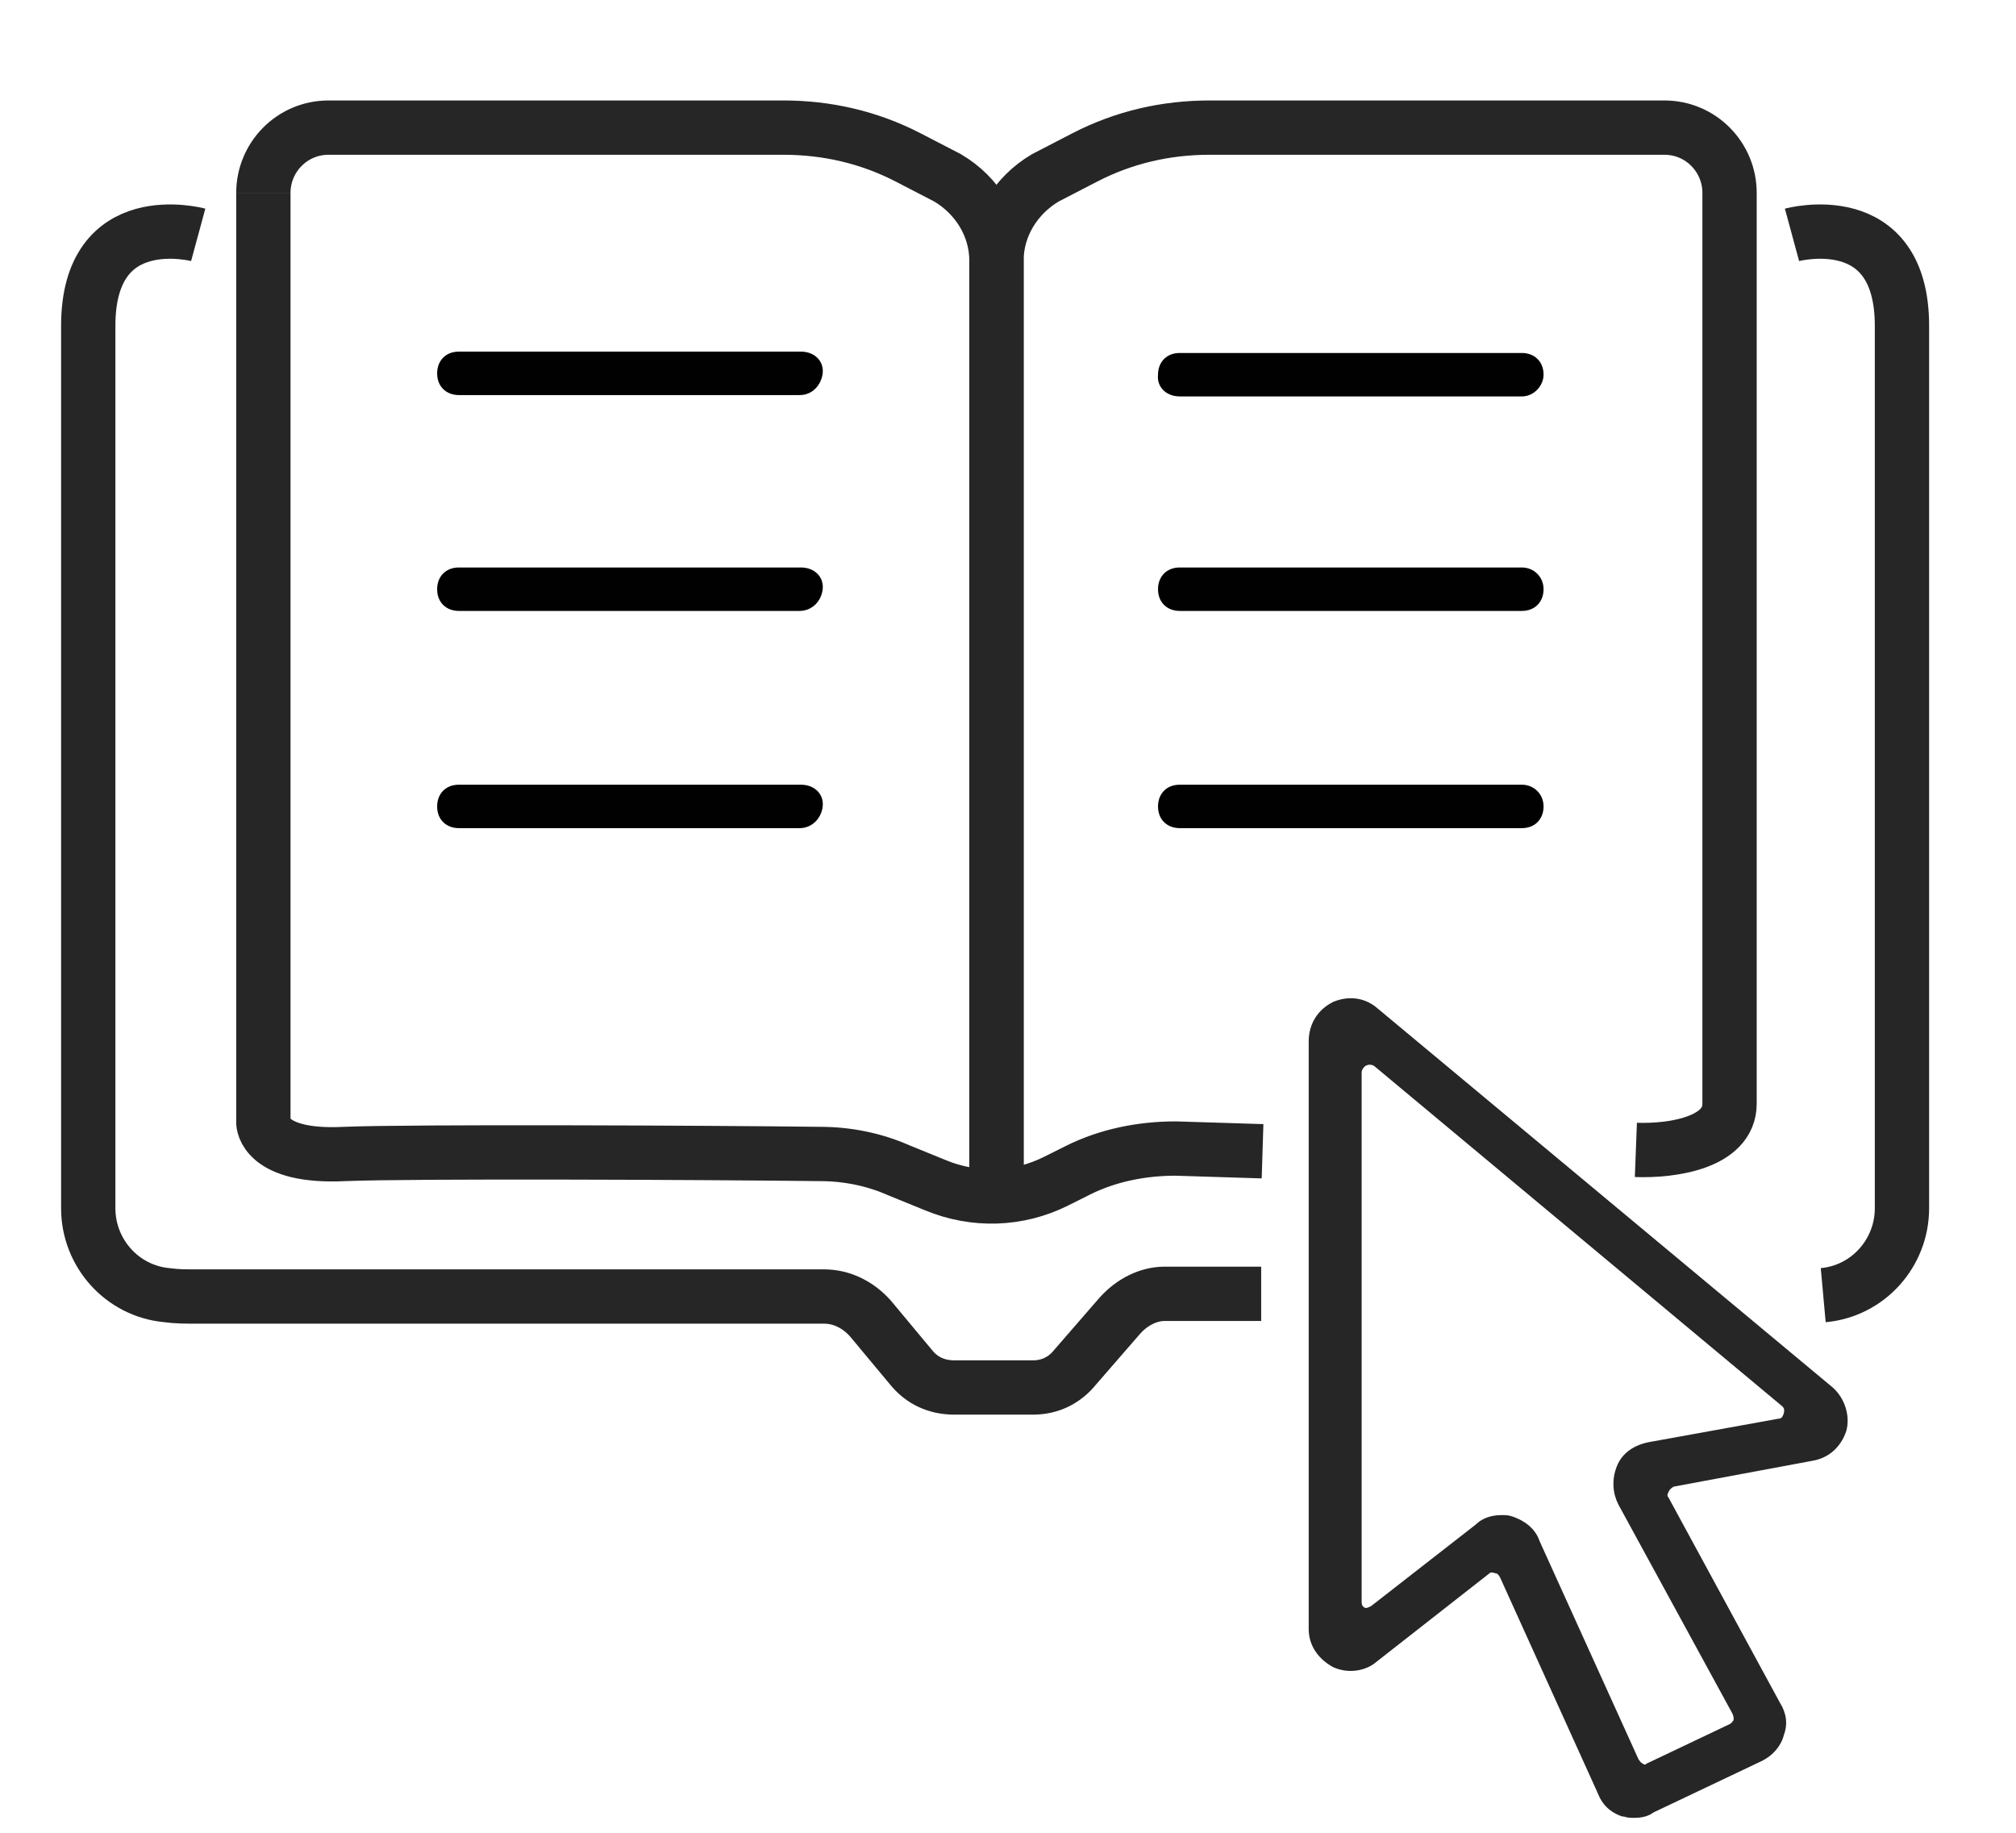 <?xml version="1.0" encoding="utf-8"?>
<!-- Generator: Adobe Illustrator 26.5.0, SVG Export Plug-In . SVG Version: 6.00 Build 0)  -->
<svg version="1.1" id="Layer_1" xmlns="http://www.w3.org/2000/svg" xmlns:xlink="http://www.w3.org/1999/xlink" x="0px" y="0px"
	 viewBox="0 0 148.5 135" style="enable-background:new 0 0 148.5 135;" xml:space="preserve">
<style type="text/css">
	.st0{display:none;}
	.st1{display:inline;fill:none;stroke:#272626;stroke-width:4;stroke-miterlimit:10;}
	.st2{display:inline;fill:#272626;}
	.st3{display:inline;}
	.st4{fill:#272626;}
	.st5{fill:none;stroke:#272626;stroke-width:4;stroke-miterlimit:10;}
	.st6{fill:none;stroke:#FAA31F;stroke-miterlimit:10;}
	.st7{fill:#010101;}
</style>
<g class="st0">
	<path class="st1" d="M14.8,116.5L5.5,58.3c-0.8-4.8,3-9.2,7.8-9.2h122.8c4.8,0,8.6,4.3,7.9,9l-8.4,58.3H14.8z"/>
	<path class="st1" d="M134,132H15.3c-3,0-5.5-2.4-5.5-5.5v-4.7c0-3,2.4-5.5,5.5-5.5H134c3,0,5.5,2.4,5.5,5.5v4.7
		C139.5,129.6,137.1,132,134,132z"/>
	<ellipse class="st1" cx="74.7" cy="87" rx="12.9" ry="10.2"/>
	<path class="st1" d="M36.9,45.1C37.1,22.4,54.2,4.2,75.3,4.2s38.1,18.3,38.4,40.9"/>
	<path class="st1" d="M53.4,45.3c1.2-4.1,4.5-7.1,8.3-7.1c3.9,0,7.2,3,8.3,7.1"/>
	<path class="st1" d="M79.2,45.3c1.2-4.1,4.5-7.1,8.3-7.1c3.9,0,7.2,3,8.3,7.1"/>
	<path class="st2" d="M102.4,29.7C102.4,29.7,102.4,29.7,102.4,29.7c-12.6,1-22.3,0.4-28.6-1.9c-5.1-1.8-6.6-4.2-7-5.2
		c-0.2-0.5-0.7-0.7-1.2-0.7h-0.4c-0.6,0-1,0.4-1.2,1c-0.4,2.6-4.3,5.5-5.5,6.3c-0.2,0.2-0.6,0.3-1,0.3H46.9c-0.8,0-1.3,0.7-1.3,1.3
		c0,0.8,0.7,1.3,1.3,1.3H59v0c0.9-0.1,4.6-3.2,6.5-5.7c0.1-0.1,0.3-0.2,0.4-0.3c0.1,0,0.2,0,0.3,0.1c0.3,0.3,0.6,0.6,0.9,0.8
		c4.5,3.7,12.7,5.6,24.4,5.6c2.9,0,6.2-0.1,11.2-0.5c0.6-0.1,1.1-0.7,1.1-1.4C103.7,30.1,103.1,29.7,102.4,29.7z"/>
</g>
<g class="st0">
	<path class="st1" d="M13.5,80.7c-1.3-4.9-1.9-9.9-1.9-15.1c0-17.4,7.6-33.2,19.8-44.2C42.4,11.2,57.6,4.9,74.2,4.9
		c-11.6,0-21.9,9-28.6,23c8.5,2.8,18.3,4.4,28.7,4.4L74.2,4.9c16.8,0,31.9,6.4,43.1,16.7c12,11.1,19.5,26.7,19.5,44.1
		c0,5.2-0.7,10.3-1.9,15.1"/>
	<path class="st1" d="M38,58.8c0.8-11.6,3.5-22.3,7.7-30.9c8.5,2.8,18.3,4.4,28.7,4.4L74.2,4.9c11.6,0,22,9,28.6,23.1
		c4.1,8.6,6.8,19.2,7.6,30.7"/>
	<path class="st1" d="M31.2,21.4c11.2-10.2,26.4-16.5,43-16.5c-11.6,0-21.9,9-28.6,23C40.4,26.2,35.5,24,31.2,21.4z"/>
	<path class="st1" d="M117.3,21.7c-4.3,2.5-9.2,4.7-14.6,6.5c-8.5,2.7-18.1,4.2-28.3,4.2h-0.1L74.2,4.9
		C91,4.9,106.1,11.3,117.3,21.7z"/>
	<polyline class="st1" points="74.5,44.5 74.4,32.2 74.2,4.9 	"/>
	<g class="st3">
		<path class="st4" d="M35.2,106.1l7.9-5.2l7,3.4c0.3,0.2,0.9,0.4,1.4,0.1c0.4-0.1,0.8-0.4,1-0.7c0.4-0.4,0.5-1,0.3-1.5
			c-0.1-0.5-0.5-0.9-0.9-1.1l-7-3.4l0-5.9c1.1-1.2,1.9-2.6,2.3-4c1.5-5,0.5-11.4,0.4-11.7c-0.4-3.6-1.9-7-4.3-9.1
			c-2.4-2.3-5.1-3.3-8.2-3.1c-7.8,0.7-12.5,6.8-12.5,12.2c0,0.7,0,1.4-0.1,2.1c-0.2,3.5-0.4,8.2,4.4,13.1l0,0
			c0.1,1.7-0.1,4.4-0.2,5.7l0,0.4l0,0c-11.6,4-16,11.9-17,14.3l-0.3,0.4v13.5c0,1,0.8,1.8,1.8,1.8s1.8-0.8,1.8-1.8l0-12.5l0.1-0.1
			c1-2,5-8.7,14.8-12c0,0,0.1,0,0.2,0c4.1,2.8,5.8,4.3,5.9,4.3L35.2,106.1z M35.4,73.3c-0.6-0.6-1.6-0.7-2.5-0.2l-0.1,0.1
			c-0.3,0.3-0.5,0.7-0.6,1.2l0,0.1c0,0.4,0,0.9,0.5,1.4c3.9,4,9,4,11.4,3.7c0.1,3.1-0.1,5.4-0.6,7.3c-0.8,3-3.4,4.2-5.4,4.7
			l-1.7,0.2l1,3.4h0.7c0.4,0,0.7-0.1,0.8-0.1l2.3-0.3c0,0,0.1,0,0.1,0l0,3.2l-5.7,3.8c0,0,0,0,0,0c-0.8-0.7-2.4-1.8-5.1-3.6
			c0.2-1.8,0.5-5.6,0.2-7.9l-0.3-0.7l-0.4-0.2c-4.1-4-3.9-7.2-3.6-10.7v-1.1c0-0.2,0-0.3,0-0.5c0-0.2,0-0.4,0-0.6
			c0-3.7,3.5-8.1,9.1-8.6c1.9-0.3,3.6,0.3,5.3,1.9c1.6,1.6,2.7,3.8,3.1,6.2C41.3,76.2,37.9,76,35.4,73.3z"/>
		<path class="st4" d="M138.9,111.9c-0.2-0.4-4.1-10-17-14.4l0,0c-0.3-2.7-0.4-4.8-0.3-6.3c4.7-4.8,4.5-9.1,4.4-12.9l0-0.1
			c0-0.4,0-0.7-0.1-1.1v-1c0-5.5-4.7-11.5-12.5-12.2c-3.1-0.3-5.8,0.7-8.2,3.1c-2.4,2.3-3.9,5.5-4.3,9.1c-0.5,4.8-0.4,8.8,0.4,11.7
			c0.5,1.7,1.2,3,2.3,4.1c0,0,0,0,0,0v5.7l-7.1,3.4c-0.9,0.6-1.2,1.6-0.8,2.5c0.2,0.5,0.7,0.8,1.1,1l0.1,0.1h0.1
			c0.1,0,0.2,0.1,0.3,0.1c0.4,0,0.6-0.1,0.8-0.2l7.1-3.4l8,5.2l1.1-0.8c0,0,1.7-1.4,5.9-4.4l0.1,0c9.8,3.2,13.9,10,14.9,12.1l0,12.6
			c0,1,0.8,1.8,1.8,1.8s1.8-0.8,1.8-1.8v-13.2l0.1-0.3L138.9,111.9z M118.2,89.3l-0.3,0.7l0,0.1c-0.7,0.8-1.7,1.1-3,1.1
			c-1,0-1.8,0.8-1.8,1.7l-0.1,1.7l0.8,0.2c0.5,0.1,1,0.1,1.4,0.1c0.7,0,1.6-0.1,2.5-0.4c0,1.8,0.3,3.3,0.3,3.7v0.1
			c-0.8,0.5-1.5,1.1-2.1,1.5c-0.4,0.3-0.8,0.6-1.1,0.8l-0.7,0.5c-0.4,0.3-0.7,0.5-1,0.8l-5.7-3.8c0,0-0.1-0.1-0.1-0.1v-3.1
			c0-0.3,0-0.7,0.1-1.3c0-0.2,0-0.4,0-0.7c0-0.3,0-0.7,0-1.2v-0.1l-2.6-4.8c-0.9-3.2-0.7-7.3-0.4-10.2c0.3-2.8,1.5-5.3,3.3-6.9
			c1.5-1.5,3.2-2.2,5.2-2c5.7,0.6,9.1,4.8,9.1,8.6c0,0.7,0,1.4,0.1,2.3c0.2,3.7,0.3,6.8-3.6,10.5L118.2,89.3z"/>
		<path class="st4" d="M104.3,108.2L104.3,108.2c-7-4.1-14.8-5.8-17.9-6.3c-0.3-2.1-0.8-5.4-0.8-6.3c0-0.7-0.3-1.2-0.7-1.7
			c3.6-2.5,6.8-11.9,7.9-23.2c0.5-5.7-1.1-10.9-4.7-14.6c-3.6-3.8-9-5.8-14.8-5.4c-10.4,0.7-16.5,8.1-16.8,20.4
			c-0.6,15,5.2,20.9,7,22.5l-0.1,0.7c-0.2,2.1-0.5,5.5-0.9,8.6c-12.9,1.7-21.9,6.1-26.8,12.9c-4.3,6-4.2,12.2-3.9,14.5
			c0.1,0.5,0.4,1,0.9,1.4c0.1,0,0.5,0.2,0.8,0.2c0.1,0,0.3,0,0.6-0.1c0.8-0.3,1.4-1,1.4-1.9c-0.2-3.1,0.1-7.6,3.3-12
			c4.5-6.1,12.8-10,24.7-11.4c0,0,0.1,0,0.1,0l10,7.9c0.7,0.6,1.7,0.5,2.3-0.1l9.3-9.1c4.8,0.7,28.6,5.4,28.6,24.7
			c0,1,0.8,1.8,1.8,1.8c1,0,1.8-0.8,1.8-1.8C117.6,120.9,113.2,113.6,104.3,108.2z M67.4,92.9v-1.1l-0.9-0.4
			c-1.6-1.1-6.8-6-6.2-19.9c0.3-13.2,7.4-16.4,13.3-16.9c4.7-0.3,9,1.2,11.9,4.2c1.8,1.9,3,4.2,3.5,6.9c0,0,0,0-0.1,0.1
			c-3.5,1.8-10.6,3.9-18.9-2c-0.8-0.5-2-0.3-2.4,0.4c-0.3,0.5-0.5,0.9-0.3,1.5c0.1,0.3,0.3,0.8,0.7,1.1c4.2,2.9,8.7,4.4,13.1,4.4
			c2.5,0,5.2-0.5,8.1-1.6c0,0.3,0,0.5-0.1,0.9c-1.1,11-4.2,19.2-6.5,20.6c-1.4,0.9-3.4,1.7-5.2,2.2c-0.2,0-0.4,0-0.6,0.1l-0.4,0
			c-2.3,0.3-3.8,0.5-3.8,2.2c0,0.9,0.6,1.8,1.7,1.9c0.8,0.1,2.4-0.3,3.5-0.6l0.2,0c1.3-0.2,2.7-0.2,3.6-0.2c0,0,0,0,0,0.1
			c0.1,1.1,0.3,2.5,0.5,3.9c0.1,0.8,0.2,1.6,0.3,2.3c0,0,0,0-0.1,0.1l-7.8,7.6c0,0,0,0-0.1,0l-8.5-6.9C67,99.1,67.4,93.1,67.4,92.9z
			 M89.3,69.7C89.3,69.7,89.3,69.7,89.3,69.7C89.3,69.7,89.2,69.7,89.3,69.7L89.3,69.7z"/>
	</g>
</g>
<g class="st0">
	<path class="st1" d="M10,40L73.6,5.9c0.4-0.3,0.9-0.3,1.3,0L138.4,40c1.3,0.8,0.8,2.8-0.7,2.8H10.7C9.2,42.8,8.7,40.8,10,40z"/>
	<path class="st1" d="M44.9,32.6l29.1-15.8c0.2-0.1,0.4-0.1,0.6,0l29.1,15.8c0.6,0.4,0.4,1.3-0.3,1.3H45.2
		C44.5,33.9,44.3,32.9,44.9,32.6z"/>
	<line class="st1" x1="22.1" y1="51.9" x2="22.1" y2="120.6"/>
	<line class="st1" x1="48.2" y1="51.9" x2="48.2" y2="120.6"/>
	<line class="st1" x1="74.3" y1="51.9" x2="74.3" y2="120.6"/>
	<line class="st1" x1="100.4" y1="51.9" x2="100.4" y2="120.6"/>
	<line class="st1" x1="126.4" y1="51.9" x2="126.4" y2="120.6"/>
	<line class="st1" x1="137.2" y1="120.6" x2="11.4" y2="120.6"/>
	<line class="st1" x1="137.2" y1="51.9" x2="11.4" y2="51.9"/>
	<line class="st1" x1="150.1" y1="129.3" x2="-1.6" y2="129.3"/>
</g>
<g class="st0">
	<path class="st1" d="M92.4,37.2c0.5-0.5,1.3-0.9,2-0.9h16.8c3.4,0,6.2-2.8,6.2-6.1V11.9c0-3.4-2.8-6.2-6.2-6.2H73.9
		c-3.4,0-6.1,2.8-6.1,6.2v18.3c0,3.4,2.8,6.1,6.1,6.1h4.1c1.4,0,2.6,1.2,2.6,2.6v10.7c0,0.4,0.4,0.5,0.7,0.3L92.4,37.2z"/>
	<path class="st2" d="M80,18.6c-0.9,0-1.6-0.7-1.6-1.6c0-0.9,0.7-1.6,1.6-1.6h25.2c0.9,0,1.6,0.7,1.6,1.6c0,0.9-0.7,1.6-1.6,1.6H80z
		"/>
	<path class="st2" d="M101.3,27.4H84c-0.9,0-1.6-0.7-1.6-1.6l0,0c0-0.9,0.7-1.6,1.6-1.6h17.3c0.9,0,1.6,0.7,1.6,1.6l0,0
		C102.8,26.8,102.2,27.4,101.3,27.4z"/>
	<circle class="st1" cx="51.8" cy="55.1" r="13"/>
	<path class="st1" d="M25.6,89.6c0.4-4.2,2.1-8,5-10.9c3.1-3.1,7.5-5.1,12.3-5.1h18.4c9.1,0,16.6,7.1,17.3,15.9"/>
	<path class="st1" d="M122.5,18.6c5.5,0,9.7,4.4,9.7,9.8v66.6H12.4V28.5c0-5.5,4.4-9.8,9.8-9.8h39.3"/>
	<path class="st1" d="M12.4,95.1L3.3,112c-0.6,1.1,0.2,2.4,1.4,2.4h52c1.1,0,2.1,0.6,2.6,1.6l0,0c1.3,2.7,4.1,4.4,7.1,4.4h14.3
		c2.7,0,5.2-1.3,6.6-3.6l0.9-1.4c0.5-0.8,1.4-1.3,2.4-1.3l53.1,0.4c1.3,0,2.1-1.5,1.3-2.6l-12.8-16.7"/>
	<path class="st1" d="M3.3,112.1l-0.1,7.6c0,2.5,0.9,4.9,2.6,6.7l0,0c1.8,1.9,4.2,2.9,6.8,2.9h122.7c2.8,0,5.5-1.3,7.2-3.4l0.6-0.8
		c1.5-1.8,2.2-4,2.1-6.3l-0.3-7"/>
</g>
<g class="st0">
	<path class="st1" d="M80.3,118.6H29.4c-2.9,0-5.3-2.4-5.3-5.3V19.2V8.6c0-2.9,2.4-5.3,5.3-5.3h89.7c2.9,0,5.3,2.4,5.3,5.3v10.7
		v94.1c0,2.9-2.4,5.3-5.3,5.3h-5.6"/>
	<line class="st1" x1="24.1" y1="19.2" x2="124.5" y2="19.2"/>
	<path class="st2" d="M41.1,13.1h-8c-0.8,0-1.4-0.7-1.4-1.4v-0.2c0-0.8,0.7-1.4,1.4-1.4h8c0.8,0,1.4,0.7,1.4,1.4v0.1
		C42.5,12.4,41.8,13.1,41.1,13.1z"/>
	<path class="st2" d="M58.8,13.1h-7.9c-0.8,0-1.4-0.7-1.4-1.4v-0.2c0-0.8,0.7-1.4,1.4-1.4h8c0.8,0,1.4,0.7,1.4,1.4v0.1
		C60.3,12.4,59.6,13.1,58.8,13.1z"/>
	<path class="st2" d="M105.7,35.8H73.9c-0.8,0-1.4-0.7-1.4-1.4v-0.2c0-0.8,0.7-1.4,1.4-1.4h31.8c0.8,0,1.4,0.7,1.4,1.4v0.2
		C107.2,35.1,106.6,35.8,105.7,35.8z"/>
	<path class="st2" d="M105.7,46.3H73.9c-0.8,0-1.4-0.7-1.4-1.4v-0.2c0-0.8,0.7-1.4,1.4-1.4h31.8c0.8,0,1.4,0.7,1.4,1.4v0.2
		C107.2,45.6,106.6,46.3,105.7,46.3z"/>
	<path class="st2" d="M105.7,63.4H73.9c-0.8,0-1.4-0.7-1.4-1.4v-0.2c0-0.8,0.7-1.4,1.4-1.4h31.8c0.8,0,1.4,0.7,1.4,1.4v0.2
		C107.2,62.8,106.6,63.4,105.7,63.4z"/>
	<path class="st2" d="M105.7,73.7H73.9c-0.8,0-1.4-0.7-1.4-1.4v-0.2c0-0.8,0.7-1.4,1.4-1.4h31.8c0.8,0,1.4,0.7,1.4,1.4v0.2
		C107.2,73.1,106.6,73.7,105.7,73.7z"/>
	<path class="st1" d="M56.2,107.9h-16c-1.4,0-2.5-1.1-2.5-2.5V91.2c0-1.4,1.1-2.5,2.5-2.5h16c1.4,0,2.5,1.1,2.5,2.5v14.2
		C58.7,106.7,57.5,107.9,56.2,107.9z"/>
	<path class="st1" d="M56.2,78h-16c-1.4,0-2.5-1.1-2.5-2.5V61.3c0-1.4,1.1-2.5,2.5-2.5h16c1.4,0,2.5,1.1,2.5,2.5v14.2
		C58.7,76.9,57.5,78,56.2,78z"/>
	<path class="st1" d="M56.2,48.6h-16c-1.4,0-2.5-1.1-2.5-2.5V31.9c0-1.4,1.1-2.5,2.5-2.5h16c1.4,0,2.5,1.1,2.5,2.5v14.2
		C58.7,47.5,57.5,48.6,56.2,48.6z"/>
	<g class="st3">
		<path class="st4" d="M53.1,36.5c-0.3-0.3-0.6-0.4-1-0.4c-0.3,0-0.6,0.2-0.9,0.5l-3.5,4c-0.1,0.1-0.4,0.1-0.5,0l-2.6-2.7
			c-0.5-0.5-1.3-0.5-1.9,0c-0.5,0.5-0.5,1.3,0,1.9l3.8,4l0,0c0.3,0.3,0.6,0.4,1,0.4s0.7-0.1,1-0.4l4.6-5.4c0.3-0.3,0.4-0.6,0.4-1
			C53.5,37,53.4,36.7,53.1,36.5z"/>
		<path class="st4" d="M52.6,65.4c0-0.3-0.1-0.7-0.4-0.9c-0.5-0.5-1.4-0.5-1.9,0L48,66.8l-2.3-2.3c-0.5-0.5-1.3-0.5-1.9,0
			c-0.3,0.3-0.4,0.6-0.4,0.9c0,0.3,0.1,0.7,0.4,0.9l2.3,2.3L43.9,71c-0.3,0.3-0.4,0.6-0.4,0.9c0,0.3,0.1,0.7,0.4,0.9
			s0.6,0.4,0.9,0.4c0.3,0,0.7-0.1,0.9-0.4l2.3-2.3l2.3,2.3c0.3,0.3,0.6,0.4,0.9,0.4c0.3,0,0.7-0.1,0.9-0.4s0.4-0.6,0.4-0.9
			c0-0.3-0.1-0.7-0.4-0.9l-2.3-2.3l2.3-2.3C52.5,66.1,52.6,65.8,52.6,65.4z"/>
	</g>
	<path class="st2" d="M115.8,108.1l-28-23.3c-0.8-0.7-2.1-0.9-3-0.4c-1,0.5-1.6,1.5-1.6,2.5v36.2c0,1.1,0.6,2.1,1.6,2.6
		c1,0.5,2.1,0.3,2.9-0.4l7-5.4l0.1,0c0,0,0.1,0,0.1,0.1l6,13.3c0.5,1,1.5,1.6,2.6,1.6c0.4,0,0.8-0.1,1.1-0.2l6.8-3.3
		c0.7-0.4,1.2-1,1.4-1.7c0.2-0.8,0.2-1.6-0.2-2.2l-6.9-12.7c0,0,0-0.1,0.1-0.2c0,0,0.1-0.1,0.2-0.2l8.4-1.6c1.2-0.2,2.1-1,2.4-2.1
		C117,109.8,116.6,108.7,115.8,108.1z M102.2,113c-0.4,0.8-0.4,1.8,0,2.6l7,12.9c0,0.1-0.1,0.2-0.1,0.2l-5.1,2.4c0,0-0.1,0-0.1,0
		l-6.1-13.6c-0.4-0.8-1.1-1.4-1.9-1.6c-0.3-0.1-0.6-0.1-0.8-0.1c-0.6,0-1.2,0.2-1.7,0.6l-6.4,5.1c-0.1,0-0.1,0.1-0.2,0
		c-0.1-0.1-0.1-0.1-0.1-0.1V88.8c0-0.1,0-0.2,0.1-0.2c0.2,0,0.2,0,0.3,0l25.2,21c0.1,0,0.1,0.1,0.1,0.2c0,0-0.1,0.1-0.2,0.1
		l-7.9,1.4C103.2,111.7,102.5,112.2,102.2,113z"/>
</g>
<g>
	<path class="st4" d="M135,102.2l-33.5-27.9c-0.9-0.8-2.1-1-3.3-0.5c-1.2,0.6-1.8,1.7-1.8,2.9V120c0,1.2,0.7,2.2,1.8,2.8
		c1.1,0.5,2.4,0.3,3.2-0.4l8.3-6.5c0.1-0.1,0.2-0.1,0.5,0c0.1,0,0.2,0.1,0.3,0.3l7.2,15.9c0.3,0.8,0.9,1.4,1.8,1.7l0.1,0
		c0.3,0.1,0.5,0.1,0.8,0.1c0.5,0,1-0.1,1.4-0.4l8-3.8c0.8-0.4,1.4-1.1,1.6-1.9c0.3-0.8,0.2-1.6-0.3-2.4l-8.2-15.1
		c-0.1-0.1-0.1-0.2,0-0.4c0.1-0.2,0.2-0.3,0.4-0.4l10.2-1.9c1.2-0.2,2.1-1,2.5-2.2C136.3,104.3,135.9,103,135,102.2z M119.1,108
		C119.1,108,119.1,108,119.1,108c-0.4,1-0.3,2,0.1,2.8l8.4,15.4c0.1,0.2,0.1,0.3,0.1,0.5l0,0c-0.1,0.1-0.1,0.2-0.3,0.3l-6.1,2.9
		c-0.1,0.1-0.2,0.1-0.3,0c-0.2-0.1-0.2-0.2-0.3-0.3l-7.3-16.1c-0.3-0.9-1.1-1.5-2-1.8c-0.3-0.1-0.5-0.1-0.8-0.1
		c-0.7,0-1.4,0.2-1.9,0.7l-7.7,6c-0.2,0.1-0.4,0.2-0.5,0.1c-0.2-0.1-0.2-0.3-0.2-0.5V79c0-0.3,0.3-0.5,0.3-0.5
		c0.2-0.1,0.4-0.1,0.6,0l30.1,25.1c0.2,0.2,0.1,0.4,0.1,0.5c-0.1,0.3-0.2,0.4-0.4,0.4l-9.4,1.7C120.4,106.4,119.5,107,119.1,108z"/>
	<path class="st5" d="M14.6,17.3c0,0-8.1-2.2-8.1,6.7v65c0,3.3,2.5,6.1,5.8,6.4c0.7,0.1,1.4,0.1,2.2,0.1h46.2c1.3,0,2.5,0.6,3.4,1.6
		l3,3.6c0.8,1,1.9,1.5,3.2,1.5h5.8c1.2,0,2.3-0.5,3.1-1.5l3.3-3.8c0.9-1,2.1-1.6,3.3-1.6h7.1"/>
	<path class="st5" d="M132,17.3c0,0,8.1-2.2,8.1,6.7v65c0,3.3-2.5,6.1-5.8,6.4"/>
	<path class="st5" d="M19.4,14.2v68.5c0,0,0,2.6,6,2.3c4.8-0.2,26.8-0.1,35,0c2,0,4,0.4,5.8,1.2l2.7,1.1c2.9,1.2,6.1,1.1,8.9-0.3
		l1.6-0.8c2.2-1.1,4.7-1.6,7.2-1.6l6.4,0.2"/>
	<path class="st5" d="M73.4,88.2V19.2c0-2.5,1.4-4.8,3.6-6.1l2.9-1.5c2.9-1.5,6-2.2,9.2-2.2h33.5c2.7,0,4.8,2.2,4.8,4.8v67.1l0,0
		c0,2.9-4.3,3.5-6.9,3.4"/>
	<path class="st6" d="M19.4,81.3"/>
	<path class="st5" d="M73.4,88.2V19.2c0-2.5-1.4-4.8-3.6-6.1l-2.9-1.5c-2.9-1.5-6-2.2-9.2-2.2H24.2c-2.7,0-4.8,2.2-4.8,4.8"/>
	<g>
		<path class="st7" d="M59,25.9H33.8c-1,0-1.6,0.7-1.6,1.6c0,1,0.7,1.6,1.6,1.6h25.1c1,0,1.6-0.8,1.7-1.6C60.7,26.6,60,25.9,59,25.9
			z"/>
		<path class="st7" d="M59,41.8H33.8c-1,0-1.6,0.7-1.6,1.6c0,1,0.7,1.6,1.6,1.6h25.1c0.9,0,1.6-0.7,1.7-1.6
			C60.7,42.5,60,41.8,59,41.8z"/>
		<path class="st7" d="M59,57.8H33.8c-1,0-1.6,0.7-1.6,1.6c0,1,0.7,1.6,1.6,1.6h25.1c0.9,0,1.6-0.7,1.7-1.6
			C60.7,58.5,60,57.8,59,57.8z"/>
		<path class="st7" d="M86.9,29.2h25.2c0.9,0,1.6-0.8,1.6-1.6c0-1-0.7-1.6-1.6-1.6H86.9c-1,0-1.6,0.7-1.6,1.6
			C85.2,28.5,85.9,29.2,86.9,29.2z"/>
		<path class="st7" d="M112.1,41.8H86.9c-1,0-1.6,0.7-1.6,1.6c0,1,0.7,1.6,1.6,1.6h25.2c1,0,1.6-0.7,1.6-1.6
			C113.7,42.5,113,41.8,112.1,41.8z"/>
		<path class="st7" d="M112.1,57.8H86.9c-1,0-1.6,0.7-1.6,1.6c0,1,0.7,1.6,1.6,1.6h25.2c1,0,1.6-0.7,1.6-1.6
			C113.7,58.5,113,57.8,112.1,57.8z"/>
	</g>
</g>
</svg>
